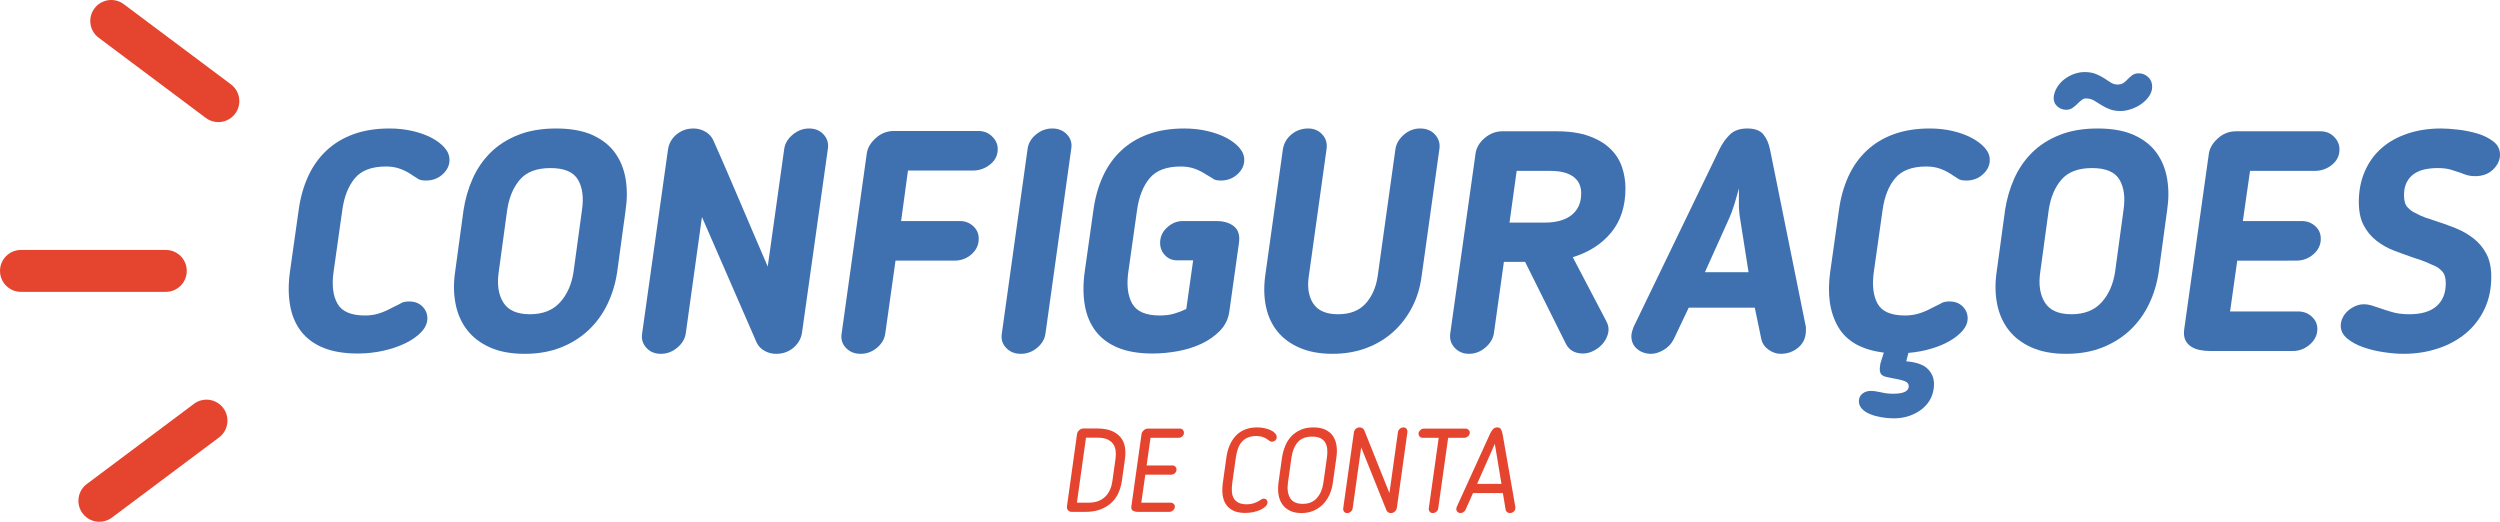 <?xml version="1.0" encoding="utf-8"?>
<!-- Generator: Adobe Illustrator 16.0.0, SVG Export Plug-In . SVG Version: 6.00 Build 0)  -->
<!DOCTYPE svg PUBLIC "-//W3C//DTD SVG 1.1//EN" "http://www.w3.org/Graphics/SVG/1.1/DTD/svg11.dtd">
<svg version="1.1" id="Layer_1" xmlns="http://www.w3.org/2000/svg" xmlns:xlink="http://www.w3.org/1999/xlink" x="0px" y="0px"
	 width="655.871px" height="136.887px" viewBox="0 0 655.871 136.887" enable-background="new 0 0 655.871 136.887"
	 xml:space="preserve">
<g>
	<g>
		<path fill="#E5452E" d="M294.332,126.107c-0.145,1.054-0.429,2.077-0.852,3.069c-0.424,0.992-1.023,1.866-1.799,2.62
			c-0.774,0.755-1.736,1.359-2.883,1.813c-1.146,0.455-2.516,0.682-4.107,0.682h-3.503c-0.413,0-0.744-0.145-0.992-0.434
			c-0.247-0.289-0.341-0.64-0.278-1.054l2.635-18.91c0.062-0.413,0.258-0.764,0.589-1.054c0.33-0.289,0.702-0.434,1.116-0.434h3.503
			c1.591,0,2.894,0.217,3.905,0.651c1.013,0.434,1.803,1.013,2.372,1.736c0.567,0.724,0.93,1.565,1.085,2.526
			c0.154,0.961,0.16,1.958,0.016,2.992L294.332,126.107z M292.658,120.31c0.104-0.764,0.109-1.483,0.016-2.155
			c-0.093-0.671-0.325-1.255-0.697-1.751c-0.372-0.496-0.884-0.883-1.535-1.162c-0.65-0.279-1.482-0.418-2.495-0.418h-3.038
			l-2.387,17.05h3.038c1.033,0,1.917-0.15,2.65-0.45c0.733-0.299,1.354-0.713,1.86-1.24c0.506-0.527,0.903-1.136,1.193-1.829
			c0.289-0.692,0.485-1.441,0.589-2.248L292.658,120.31z"/>
		<path fill="#E5452E" d="M308.221,132.896c0,0.372-0.15,0.698-0.45,0.977s-0.636,0.418-1.007,0.418h-8.216
			c-0.517,0-0.956-0.103-1.317-0.31c-0.361-0.206-0.502-0.589-0.418-1.147l2.666-18.941c0.041-0.351,0.227-0.682,0.558-0.992
			c0.33-0.31,0.702-0.465,1.116-0.465h8.4c0.311,0,0.563,0.108,0.76,0.326c0.196,0.217,0.295,0.47,0.295,0.759
			c0,0.393-0.145,0.713-0.435,0.961s-0.61,0.372-0.961,0.372h-7.378l-1.023,7.254h6.789c0.289,0,0.537,0.104,0.744,0.31
			c0.207,0.207,0.311,0.465,0.311,0.775c0,0.372-0.14,0.688-0.419,0.946c-0.278,0.258-0.604,0.387-0.977,0.387h-6.788l-1.055,7.347
			h7.688c0.311,0,0.574,0.098,0.791,0.294C308.111,132.364,308.221,132.607,308.221,132.896z"/>
		<path fill="#E5452E" d="M321.736,120.031c0.164-1.199,0.459-2.284,0.883-3.255c0.424-0.971,0.966-1.803,1.627-2.496
			c0.662-0.692,1.457-1.224,2.388-1.596c0.93-0.372,1.994-0.558,3.192-0.558c0.683,0,1.328,0.067,1.938,0.202
			c0.609,0.135,1.152,0.315,1.628,0.542c0.475,0.228,0.854,0.496,1.131,0.806c0.279,0.31,0.42,0.641,0.42,0.992
			c0,0.331-0.125,0.615-0.373,0.853c-0.248,0.238-0.547,0.356-0.898,0.356c-0.229,0-0.403-0.046-0.527-0.14
			c-0.124-0.093-0.3-0.222-0.527-0.387c-0.413-0.31-0.862-0.547-1.349-0.713c-0.485-0.166-1.027-0.248-1.627-0.248
			c-0.868,0-1.617,0.129-2.248,0.387c-0.63,0.259-1.162,0.636-1.596,1.132c-0.434,0.496-0.775,1.09-1.023,1.782
			c-0.248,0.693-0.434,1.473-0.558,2.341l-0.931,6.634c-0.123,0.868-0.16,1.648-0.107,2.34c0.051,0.693,0.227,1.287,0.526,1.783
			s0.729,0.873,1.286,1.131c0.559,0.259,1.271,0.388,2.14,0.388c0.599,0,1.162-0.083,1.689-0.248
			c0.526-0.165,1.048-0.403,1.565-0.713c0.289-0.166,0.501-0.294,0.635-0.388c0.135-0.093,0.315-0.14,0.543-0.14
			c0.289,0,0.521,0.093,0.697,0.279s0.265,0.414,0.265,0.682c0,0.372-0.171,0.729-0.513,1.07c-0.34,0.341-0.785,0.641-1.332,0.899
			c-0.549,0.259-1.174,0.46-1.876,0.604s-1.416,0.217-2.14,0.217c-1.198,0-2.205-0.186-3.021-0.558
			c-0.816-0.372-1.469-0.904-1.953-1.597c-0.486-0.692-0.796-1.524-0.93-2.496c-0.135-0.971-0.119-2.056,0.046-3.255
			L321.736,120.031z"/>
		<path fill="#E5452E" d="M341.421,134.601c-1.178,0-2.186-0.207-3.022-0.62s-1.504-0.977-2-1.689s-0.821-1.555-0.977-2.526
			c-0.154-0.971-0.16-2.004-0.015-3.1l0.93-6.634c0.165-1.075,0.444-2.093,0.837-3.054s0.925-1.798,1.597-2.511
			c0.671-0.713,1.487-1.281,2.449-1.705c0.961-0.423,2.081-0.636,3.363-0.636c1.281,0,2.345,0.212,3.192,0.636
			c0.848,0.424,1.504,0.992,1.969,1.705c0.465,0.713,0.765,1.55,0.899,2.511c0.134,0.961,0.118,1.979-0.047,3.054l-0.93,6.634
			c-0.146,1.096-0.435,2.129-0.868,3.1c-0.434,0.972-1.003,1.813-1.705,2.526c-0.703,0.713-1.529,1.276-2.48,1.689
			C343.663,134.394,342.599,134.601,341.421,134.601z M344.242,114.544c-1.695,0-2.966,0.501-3.813,1.503
			c-0.848,1.003-1.385,2.331-1.612,3.984l-0.93,6.634c-0.228,1.633-0.036,2.96,0.573,3.983s1.71,1.535,3.302,1.535
			c1.591,0,2.837-0.512,3.735-1.535c0.899-1.023,1.462-2.351,1.689-3.983l0.931-6.634c0.124-0.827,0.149-1.576,0.077-2.248
			c-0.072-0.671-0.259-1.25-0.558-1.736c-0.3-0.485-0.729-0.857-1.287-1.116C345.792,114.673,345.089,114.544,344.242,114.544z"/>
		<path fill="#E5452E" d="M364.887,134.601c-0.248,0-0.476-0.062-0.682-0.186c-0.207-0.124-0.362-0.299-0.465-0.527l-6.635-16.523
			l-2.231,15.965c-0.042,0.352-0.207,0.651-0.496,0.899c-0.29,0.248-0.61,0.372-0.961,0.372c-0.352,0-0.62-0.124-0.807-0.372
			c-0.186-0.248-0.258-0.547-0.217-0.899l2.79-19.84c0.041-0.393,0.207-0.718,0.496-0.977s0.63-0.388,1.023-0.388
			c0.268,0,0.511,0.067,0.729,0.202c0.217,0.135,0.377,0.315,0.48,0.542l6.603,16.492l2.232-15.965
			c0.041-0.351,0.206-0.651,0.496-0.899c0.289-0.248,0.609-0.372,0.961-0.372c0.351,0,0.62,0.124,0.806,0.372
			c0.187,0.248,0.258,0.548,0.217,0.899l-2.759,19.84c-0.062,0.372-0.237,0.693-0.527,0.961
			C365.651,134.466,365.3,134.601,364.887,134.601z"/>
		<path fill="#E5452E" d="M377.442,114.854h-4.216c-0.331,0-0.595-0.108-0.791-0.326c-0.196-0.217-0.294-0.47-0.294-0.759
			c0-0.289,0.145-0.583,0.434-0.883s0.62-0.45,0.992-0.45h10.912c0.289,0,0.547,0.104,0.775,0.31
			c0.227,0.207,0.341,0.465,0.341,0.775c0,0.352-0.15,0.662-0.45,0.93s-0.635,0.403-1.007,0.403h-4.216l-2.604,18.507
			c-0.042,0.331-0.201,0.62-0.48,0.868s-0.595,0.372-0.945,0.372c-0.352,0-0.626-0.124-0.821-0.372
			c-0.197-0.248-0.274-0.537-0.232-0.868L377.442,114.854z"/>
		<path fill="#E5452E" d="M384.509,133.671c-0.124,0.29-0.315,0.517-0.573,0.682c-0.259,0.165-0.501,0.248-0.729,0.248
			c-0.331,0-0.604-0.098-0.821-0.294s-0.325-0.46-0.325-0.791c0-0.103,0.015-0.222,0.046-0.356s0.067-0.222,0.108-0.264
			l8.711-19.127c0.228-0.475,0.48-0.868,0.76-1.178c0.279-0.31,0.646-0.465,1.101-0.465c0.476,0,0.801,0.155,0.977,0.465
			c0.175,0.31,0.314,0.703,0.418,1.178l3.349,19.127c0,0.021,0.005,0.057,0.016,0.108c0.01,0.052,0.016,0.099,0.016,0.14
			c0,0.455-0.146,0.812-0.435,1.069c-0.289,0.258-0.641,0.388-1.054,0.388c-0.228,0-0.455-0.083-0.683-0.248
			s-0.361-0.393-0.402-0.682l-0.713-4.309h-7.844L384.509,133.671z M387.517,126.944h6.386l-1.736-10.509L387.517,126.944z"/>
	</g>
	<g>
		<g>
			<path fill="#3F71B0" d="M87.51,71.321c-0.49,3.489-0.15,6.27,1.022,8.34c1.171,2.072,3.583,3.107,7.236,3.107
				c1.309,0,2.521-0.177,3.639-0.532c1.116-0.354,2.221-0.831,3.312-1.431l0.981-0.49c0.599-0.272,1.131-0.544,1.595-0.818
				c0.463-0.272,1.157-0.409,2.085-0.409c1.417,0,2.562,0.437,3.435,1.308c0.871,0.873,1.308,1.909,1.308,3.107
				c0,1.254-0.519,2.44-1.554,3.557c-1.036,1.118-2.412,2.099-4.129,2.944c-1.717,0.846-3.667,1.513-5.847,2.003
				c-2.181,0.49-4.415,0.736-6.704,0.736c-3.599,0-6.624-0.505-9.077-1.513c-2.452-1.008-4.402-2.453-5.847-4.334
				c-1.444-1.88-2.398-4.142-2.861-6.787c-0.464-2.644-0.479-5.573-0.041-8.79l2.289-16.19c0.436-3.216,1.254-6.146,2.453-8.79
				c1.199-2.644,2.793-4.906,4.783-6.787c1.99-1.881,4.361-3.325,7.114-4.334c2.753-1.008,5.929-1.513,9.526-1.513
				c2.07,0,4.061,0.219,5.969,0.654c1.908,0.437,3.584,1.036,5.029,1.799c1.443,0.764,2.588,1.635,3.434,2.617
				c0.845,0.981,1.268,2.044,1.268,3.189c0,1.418-0.601,2.671-1.799,3.761c-1.199,1.091-2.645,1.635-4.334,1.635
				c-0.928,0-1.594-0.123-2.003-0.368c-0.409-0.246-0.858-0.532-1.349-0.859l-0.736-0.491c-0.928-0.599-1.909-1.076-2.943-1.431
				c-1.037-0.354-2.209-0.532-3.517-0.532c-3.708,0-6.419,1.022-8.136,3.066c-1.717,2.044-2.821,4.838-3.312,8.381L87.51,71.321z"/>
			<path fill="#3F71B0" d="M137.633,92.826c-3.544,0-6.569-0.56-9.076-1.676c-2.508-1.117-4.512-2.643-6.01-4.579
				c-1.5-1.934-2.508-4.211-3.025-6.828c-0.52-2.616-0.561-5.423-0.123-8.422l2.208-16.19c0.436-2.889,1.227-5.628,2.371-8.218
				c1.146-2.588,2.698-4.865,4.661-6.828c1.962-1.962,4.374-3.516,7.236-4.661c2.861-1.145,6.2-1.717,10.016-1.717
				c3.816,0,6.992,0.572,9.527,1.717c2.534,1.145,4.51,2.698,5.928,4.661c1.416,1.962,2.343,4.239,2.779,6.828
				c0.436,2.59,0.436,5.329,0,8.218l-2.207,16.19c-0.438,2.999-1.281,5.806-2.535,8.422c-1.254,2.617-2.902,4.894-4.947,6.828
				c-2.043,1.936-4.47,3.462-7.277,4.579S141.176,92.826,137.633,92.826z M144.42,44.092c-3.598,0-6.27,1.009-8.014,3.025
				c-1.745,2.017-2.861,4.689-3.353,8.013l-2.208,16.19c-0.49,3.271-0.096,5.942,1.186,8.013c1.281,2.072,3.611,3.107,6.992,3.107
				c3.379,0,6.01-1.035,7.891-3.107c1.88-2.071,3.066-4.743,3.557-8.013l2.207-16.19c0.49-3.324,0.136-5.996-1.063-8.013
				C150.416,45.102,148.018,44.092,144.42,44.092z"/>
			<path fill="#3F71B0" d="M203.618,92.826c-1.091,0-2.099-0.259-3.025-0.777c-0.928-0.517-1.608-1.212-2.044-2.085L184.157,56.93
				l-4.252,30.581c-0.218,1.418-0.968,2.658-2.249,3.721s-2.712,1.594-4.293,1.594s-2.849-0.531-3.802-1.594
				c-0.954-1.063-1.322-2.302-1.104-3.721l6.786-48.243c0.218-1.581,0.953-2.903,2.208-3.966c1.253-1.063,2.752-1.595,4.497-1.595
				c1.09,0,2.112,0.273,3.066,0.818c0.953,0.545,1.648,1.281,2.086,2.208c1.416,3.162,2.684,6.051,3.802,8.667
				c1.116,2.617,2.22,5.192,3.312,7.727c1.09,2.535,2.207,5.151,3.353,7.85c1.145,2.698,2.425,5.683,3.843,8.954l4.334-30.908
				c0.217-1.417,0.967-2.657,2.248-3.72s2.711-1.595,4.293-1.595c1.58,0,2.848,0.532,3.803,1.595c0.953,1.063,1.32,2.303,1.104,3.72
				l-6.787,48.243c-0.219,1.527-0.954,2.835-2.207,3.925C206.942,92.28,205.417,92.826,203.618,92.826z"/>
			<path fill="#3F71B0" d="M232.236,87.593c-0.218,1.418-0.953,2.645-2.207,3.679c-1.255,1.035-2.672,1.554-4.252,1.554
				c-1.582,0-2.861-0.519-3.844-1.554c-0.98-1.035-1.363-2.261-1.145-3.679l6.623-47.425c0.218-1.417,1.008-2.739,2.371-3.966
				s2.944-1.84,4.743-1.84h22.159c1.417,0,2.617,0.478,3.598,1.431c0.981,0.955,1.472,2.059,1.472,3.312
				c0,1.635-0.668,2.984-2.003,4.047c-1.336,1.063-2.85,1.594-4.538,1.594h-17.008l-1.799,13.247h15.454
				c1.309,0,2.453,0.437,3.434,1.308c0.982,0.873,1.473,1.991,1.473,3.353c0,1.582-0.627,2.931-1.881,4.048
				c-1.255,1.118-2.754,1.676-4.498,1.676h-15.453L232.236,87.593z"/>
			<path fill="#3F71B0" d="M269.604,38.941c0.218-1.417,0.953-2.644,2.208-3.68c1.253-1.035,2.671-1.554,4.252-1.554
				s2.862,0.519,3.843,1.554c0.981,1.036,1.362,2.263,1.145,3.68l-6.786,48.652c-0.218,1.418-0.954,2.645-2.208,3.679
				c-1.254,1.035-2.672,1.554-4.252,1.554c-1.582,0-2.861-0.519-3.843-1.554c-0.981-1.035-1.363-2.261-1.145-3.679L269.604,38.941z"
				/>
			<path fill="#3F71B0" d="M296.016,71.321c-0.491,3.489-0.151,6.27,1.021,8.34c1.172,2.072,3.584,3.107,7.236,3.107
				c1.417,0,2.685-0.164,3.803-0.491c1.116-0.327,2.166-0.736,3.147-1.227l1.799-12.756h-4.251c-1.256,0-2.305-0.45-3.148-1.349
				c-0.846-0.899-1.268-1.975-1.268-3.23c0-1.58,0.613-2.93,1.84-4.047c1.227-1.117,2.576-1.676,4.047-1.676h8.913
				c1.907,0,3.435,0.464,4.579,1.39c1.145,0.927,1.58,2.371,1.309,4.333l-2.535,18.071c-0.273,1.909-1.077,3.557-2.412,4.947
				c-1.336,1.39-2.958,2.535-4.865,3.435c-1.908,0.899-3.994,1.553-6.256,1.962c-2.262,0.409-4.455,0.613-6.582,0.613
				c-3.598,0-6.623-0.505-9.076-1.513c-2.453-1.008-4.402-2.453-5.846-4.334c-1.445-1.88-2.4-4.142-2.862-6.787
				c-0.464-2.644-0.478-5.573-0.041-8.79l2.29-16.19c0.436-3.216,1.253-6.146,2.453-8.79c1.197-2.644,2.793-4.906,4.783-6.787
				c1.988-1.881,4.36-3.325,7.113-4.334c2.752-1.008,5.928-1.513,9.526-1.513c2.071,0,4.06,0.219,5.969,0.654
				c1.907,0.437,3.584,1.036,5.028,1.799c1.444,0.764,2.589,1.635,3.435,2.617c0.845,0.981,1.268,2.044,1.268,3.189
				c0,1.418-0.601,2.671-1.799,3.761c-1.2,1.091-2.645,1.635-4.334,1.635c-0.927,0-1.581-0.135-1.962-0.409
				c-0.383-0.272-0.818-0.544-1.309-0.818l-0.818-0.491c-0.927-0.599-1.908-1.076-2.943-1.431c-1.035-0.354-2.207-0.532-3.516-0.532
				c-3.707,0-6.419,1.022-8.136,3.066c-1.718,2.044-2.821,4.838-3.312,8.381L296.016,71.321z"/>
			<path fill="#3F71B0" d="M372.958,72.465c-0.383,2.944-1.213,5.656-2.494,8.136c-1.281,2.481-2.93,4.634-4.947,6.459
				c-2.018,1.827-4.373,3.244-7.072,4.252c-2.699,1.008-5.656,1.513-8.871,1.513c-3.271,0-6.121-0.519-8.545-1.554
				c-2.428-1.035-4.375-2.453-5.848-4.252c-1.471-1.799-2.48-3.938-3.024-6.418c-0.546-2.48-0.627-5.192-0.246-8.136l4.661-33.361
				c0.271-1.581,1.035-2.875,2.289-3.884c1.254-1.008,2.699-1.513,4.334-1.513c1.525,0,2.766,0.532,3.721,1.595
				c0.953,1.063,1.32,2.33,1.104,3.802l-4.66,33.361c-0.438,2.944-0.041,5.343,1.186,7.196c1.227,1.854,3.393,2.78,6.5,2.78
				s5.506-0.926,7.195-2.78c1.689-1.853,2.752-4.252,3.189-7.196l4.66-33.361c0.219-1.417,0.953-2.67,2.209-3.762
				c1.252-1.089,2.67-1.635,4.252-1.635c1.688,0,3.012,0.546,3.965,1.635c0.953,1.091,1.322,2.345,1.104,3.762L372.958,72.465z"/>
			<path fill="#3F71B0" d="M426.435,49.407c0,4.688-1.24,8.544-3.72,11.57c-2.481,3.025-5.847,5.192-10.099,6.5l8.831,16.844
				c0.544,1.036,0.694,2.059,0.449,3.066c-0.245,1.009-0.695,1.909-1.349,2.698c-0.654,0.791-1.459,1.431-2.412,1.922
				c-0.955,0.49-1.896,0.736-2.821,0.736c-2.126,0-3.626-0.845-4.497-2.535l-10.712-21.505h-5.561l-2.616,18.725
				c-0.219,1.418-0.969,2.671-2.249,3.761c-1.281,1.09-2.712,1.635-4.292,1.635c-1.527,0-2.78-0.531-3.762-1.594
				s-1.363-2.331-1.145-3.802l6.623-47.098c0.217-1.581,1.022-2.957,2.412-4.129c1.39-1.172,2.93-1.758,4.62-1.758h14.228
				c3.379,0,6.227,0.423,8.545,1.268c2.316,0.846,4.183,1.962,5.601,3.353c1.417,1.39,2.425,2.984,3.025,4.783
				C426.135,45.646,426.435,47.5,426.435,49.407z M414.824,50.715c0-0.763-0.123-1.484-0.368-2.167
				c-0.245-0.681-0.683-1.308-1.309-1.88c-0.627-0.572-1.472-1.022-2.535-1.349c-1.063-0.327-2.412-0.491-4.047-0.491h-8.668
				l-1.88,13.573h9.157c3.107,0,5.491-0.667,7.155-2.003C413.992,55.063,414.824,53.168,414.824,50.715z"/>
			<path fill="#3F71B0" d="M439.107,88.983c-0.601,1.199-1.485,2.14-2.657,2.821c-1.173,0.681-2.248,1.022-3.229,1.022
				c-1.472,0-2.713-0.423-3.721-1.267c-1.009-0.845-1.513-1.976-1.513-3.394c0-0.381,0.067-0.804,0.204-1.268
				c0.136-0.462,0.259-0.831,0.368-1.104l22.486-46.526c0.763-1.581,1.689-2.903,2.78-3.966c1.09-1.063,2.616-1.595,4.579-1.595
				c1.962,0,3.365,0.519,4.211,1.554c0.845,1.036,1.431,2.371,1.758,4.007l9.403,46.526v0.899c0,1.854-0.654,3.339-1.963,4.456
				c-1.308,1.117-2.861,1.676-4.66,1.676c-1.091,0-2.141-0.355-3.148-1.063c-1.009-0.708-1.649-1.635-1.921-2.78l-1.718-8.259
				h-17.335L439.107,88.983z M456.524,57.42c-0.219-1.199-0.327-2.521-0.327-3.966c0-1.444,0-2.793,0-4.047
				c-0.327,1.254-0.709,2.604-1.145,4.047c-0.438,1.445-0.928,2.767-1.472,3.966l-6.297,13.982h11.448L456.524,57.42z"/>
			<path fill="#3F71B0" d="M507.383,100.757c0,1.308-0.26,2.507-0.776,3.598c-0.52,1.09-1.255,2.03-2.208,2.821
				c-0.954,0.79-2.072,1.417-3.353,1.881c-1.281,0.462-2.686,0.695-4.211,0.695c-1.091,0-2.181-0.096-3.271-0.286
				c-1.092-0.191-2.072-0.463-2.944-0.817c-0.872-0.355-1.581-0.818-2.126-1.39s-0.817-1.241-0.817-2.003
				c0-0.817,0.299-1.472,0.899-1.962c0.6-0.491,1.335-0.736,2.208-0.736c0.763,0,1.662,0.123,2.698,0.368
				c1.035,0.245,2.098,0.368,3.188,0.368c2.726,0,4.089-0.654,4.089-1.962c0-0.601-0.327-1.036-0.981-1.308
				c-0.654-0.273-1.771-0.546-3.353-0.818c-0.601-0.11-1.132-0.218-1.595-0.327c-0.463-0.11-0.831-0.273-1.104-0.491
				c-0.273-0.218-0.449-0.56-0.531-1.022c-0.082-0.464-0.041-1.132,0.122-2.003l0.899-2.862c-5.778-0.708-9.771-2.956-11.979-6.746
				c-2.208-3.788-2.902-8.599-2.085-14.432l2.289-16.19c0.436-3.216,1.254-6.146,2.453-8.79c1.198-2.644,2.793-4.906,4.783-6.787
				c1.989-1.881,4.361-3.325,7.114-4.334c2.752-1.008,5.928-1.513,9.526-1.513c2.07,0,4.047,0.219,5.928,0.654
				c1.881,0.437,3.543,1.036,4.988,1.799c1.443,0.764,2.602,1.635,3.475,2.617c0.871,0.981,1.309,2.044,1.309,3.189
				c0,1.418-0.601,2.671-1.799,3.761c-1.2,1.091-2.645,1.635-4.334,1.635c-0.928,0-1.595-0.123-2.003-0.368
				c-0.409-0.246-0.859-0.532-1.35-0.859l-0.736-0.491c-0.927-0.599-1.908-1.076-2.943-1.431c-1.036-0.354-2.208-0.532-3.516-0.532
				c-3.708,0-6.419,1.022-8.136,3.066c-1.718,2.044-2.821,4.838-3.312,8.381l-2.29,16.19c-0.49,3.489-0.163,6.27,0.981,8.34
				c1.145,2.072,3.543,3.107,7.195,3.107c1.309,0,2.535-0.177,3.68-0.532c1.145-0.354,2.262-0.831,3.353-1.431l0.981-0.49
				c0.599-0.272,1.13-0.544,1.594-0.818c0.463-0.272,1.158-0.409,2.086-0.409c1.416,0,2.562,0.437,3.434,1.308
				c0.871,0.873,1.309,1.909,1.309,3.107c0,1.145-0.438,2.222-1.309,3.229c-0.872,1.009-2.018,1.922-3.434,2.739
				c-1.419,0.818-3.066,1.5-4.947,2.044c-1.881,0.545-3.83,0.899-5.847,1.063l-0.572,2.208c2.616,0.217,4.483,0.872,5.602,1.962
				C506.823,97.84,507.383,99.175,507.383,100.757z"/>
			<path fill="#3F71B0" d="M542.052,92.826c-3.544,0-6.569-0.56-9.076-1.676c-2.508-1.117-4.512-2.643-6.01-4.579
				c-1.5-1.934-2.508-4.211-3.025-6.828c-0.519-2.616-0.56-5.423-0.123-8.422l2.208-16.19c0.436-2.889,1.227-5.628,2.371-8.218
				c1.145-2.588,2.698-4.865,4.661-6.828c1.962-1.962,4.374-3.516,7.236-4.661c2.861-1.145,6.2-1.717,10.017-1.717
				c3.814,0,6.991,0.572,9.525,1.717c2.535,1.145,4.511,2.698,5.929,4.661c1.417,1.962,2.343,4.239,2.78,6.828
				c0.436,2.59,0.436,5.329,0,8.218l-2.208,16.19c-0.438,2.999-1.281,5.806-2.535,8.422c-1.255,2.617-2.902,4.894-4.946,6.828
				c-2.045,1.936-4.471,3.462-7.277,4.579C548.77,92.266,545.595,92.826,542.052,92.826z M548.839,44.092
				c-3.599,0-6.27,1.009-8.014,3.025c-1.745,2.017-2.862,4.689-3.353,8.013l-2.208,16.19c-0.49,3.271-0.096,5.942,1.186,8.013
				c1.28,2.072,3.611,3.107,6.991,3.107s6.011-1.035,7.891-3.107c1.881-2.071,3.066-4.743,3.558-8.013l2.207-16.19
				c0.491-3.324,0.136-5.996-1.063-8.013C554.834,45.102,552.437,44.092,548.839,44.092z M564.62,22.751
				c0,0.873-0.273,1.704-0.818,2.494c-0.545,0.791-1.227,1.472-2.044,2.044c-0.817,0.572-1.717,1.022-2.698,1.349
				s-1.881,0.49-2.698,0.49c-1.091,0-2.031-0.149-2.821-0.45c-0.791-0.299-1.513-0.654-2.167-1.063
				c-0.654-0.409-1.268-0.79-1.84-1.145c-0.572-0.354-1.158-0.558-1.758-0.613c-0.601-0.108-1.104-0.013-1.513,0.286
				c-0.409,0.3-0.817,0.654-1.227,1.063s-0.846,0.777-1.309,1.104s-1.021,0.491-1.676,0.491c-0.873,0-1.649-0.299-2.33-0.899
				c-0.683-0.6-0.995-1.417-0.94-2.453c0.108-0.926,0.422-1.799,0.94-2.617c0.518-0.818,1.157-1.513,1.921-2.085
				c0.763-0.572,1.595-1.022,2.494-1.349s1.812-0.491,2.739-0.491c1.145,0,2.126,0.164,2.943,0.491
				c0.818,0.327,1.54,0.695,2.167,1.104c0.626,0.409,1.213,0.791,1.758,1.145c0.545,0.355,1.146,0.531,1.799,0.531
				c0.654,0,1.187-0.149,1.595-0.45c0.409-0.299,0.79-0.64,1.145-1.022c0.354-0.381,0.749-0.722,1.187-1.022
				c0.436-0.299,0.98-0.45,1.635-0.45c0.927,0,1.744,0.327,2.453,0.981C564.265,20.87,564.62,21.716,564.62,22.751z"/>
			<path fill="#3F71B0" d="M607.955,86.284c0,1.582-0.654,2.944-1.962,4.088c-1.309,1.145-2.809,1.717-4.498,1.717h-21.668
				c-0.981,0-1.922-0.095-2.821-0.286c-0.899-0.19-1.676-0.518-2.33-0.981c-0.654-0.462-1.132-1.063-1.431-1.799
				c-0.301-0.736-0.368-1.648-0.205-2.739l6.46-46.035c0.217-1.417,1.008-2.739,2.371-3.966c1.362-1.227,2.943-1.84,4.743-1.84
				h22.158c1.417,0,2.603,0.478,3.558,1.431c0.953,0.955,1.431,2.058,1.431,3.312c0,1.635-0.654,2.984-1.963,4.047
				c-1.308,1.063-2.808,1.595-4.497,1.595h-17.008l-1.88,13.165h15.454c1.361,0,2.534,0.437,3.516,1.308
				c0.981,0.873,1.472,1.991,1.472,3.353c0,1.582-0.642,2.931-1.922,4.048c-1.281,1.118-2.794,1.676-4.538,1.676H586.94
				l-1.88,13.329h17.825c1.417,0,2.616,0.45,3.598,1.349S607.955,85.031,607.955,86.284z"/>
			<path fill="#3F71B0" d="M641.643,74.346c0-1.417-0.3-2.453-0.899-3.107c-0.6-0.654-1.199-1.117-1.799-1.39
				c-0.817-0.381-1.689-0.763-2.616-1.145c-0.928-0.38-1.936-0.736-3.025-1.063c-1.745-0.599-3.476-1.227-5.192-1.88
				c-1.717-0.654-3.271-1.525-4.66-2.617c-1.391-1.09-2.509-2.439-3.353-4.047c-0.847-1.607-1.268-3.639-1.268-6.092
				c0-2.944,0.518-5.614,1.554-8.013c1.034-2.398,2.493-4.428,4.374-6.092c1.881-1.662,4.156-2.944,6.828-3.843
				c2.67-0.899,5.613-1.349,8.831-1.349c1.145,0,2.588,0.096,4.333,0.286c1.744,0.192,3.447,0.532,5.11,1.022
				c1.662,0.49,3.079,1.186,4.252,2.085c1.172,0.899,1.759,2.058,1.759,3.475c0,1.418-0.601,2.712-1.8,3.884
				c-1.199,1.173-2.779,1.758-4.742,1.758c-0.764,0-1.431-0.082-2.003-0.246s-1.186-0.38-1.84-0.654
				c-0.765-0.272-1.608-0.544-2.535-0.818c-0.928-0.272-2.099-0.409-3.516-0.409c-1.092,0-2.167,0.11-3.23,0.327
				c-1.063,0.218-2.003,0.6-2.82,1.145c-0.818,0.545-1.472,1.281-1.963,2.208c-0.49,0.928-0.735,2.073-0.735,3.435
				c0,1.472,0.313,2.535,0.94,3.189c0.626,0.654,1.239,1.118,1.839,1.39c0.981,0.545,1.935,0.981,2.862,1.308
				c0.927,0.327,1.826,0.627,2.698,0.899c1.744,0.545,3.488,1.173,5.233,1.881c1.744,0.709,3.312,1.608,4.701,2.698
				c1.391,1.091,2.507,2.44,3.353,4.047c0.845,1.608,1.268,3.612,1.268,6.01c0,3.162-0.601,5.998-1.799,8.504
				c-1.199,2.508-2.835,4.62-4.906,6.337c-2.072,1.717-4.511,3.04-7.318,3.966s-5.819,1.39-9.035,1.39
				c-1.472,0-3.147-0.137-5.028-0.409c-1.881-0.273-3.667-0.695-5.356-1.268s-3.121-1.335-4.292-2.29
				c-1.173-0.953-1.759-2.085-1.759-3.393c0-0.708,0.164-1.403,0.491-2.085c0.327-0.681,0.776-1.28,1.349-1.799
				c0.572-0.517,1.227-0.94,1.963-1.267c0.735-0.327,1.513-0.491,2.33-0.491c0.6,0,1.227,0.096,1.881,0.286
				c0.654,0.192,1.362,0.423,2.126,0.695c0.926,0.327,2.03,0.683,3.312,1.063c1.28,0.382,2.793,0.573,4.538,0.573
				c3.161,0,5.546-0.708,7.154-2.126C640.838,78.898,641.643,76.909,641.643,74.346z"/>
		</g>
		<g>
			<g>
				<path fill="#E5452E" d="M26.072,136.887c-1.674,0-3.326-0.762-4.406-2.205c-1.82-2.432-1.324-5.879,1.107-7.699l28.105-21.035
					c2.432-1.821,5.879-1.324,7.699,1.108c1.82,2.432,1.324,5.879-1.107,7.699L29.363,135.79
					C28.375,136.529,27.219,136.887,26.072,136.887z"/>
			</g>
			<g>
				<path fill="#E5452E" d="M57.285,32.036c-1.146,0-2.303-0.357-3.291-1.097L25.889,9.903c-2.434-1.82-2.93-5.267-1.109-7.699
					c1.82-2.432,5.268-2.927,7.699-1.108l28.105,21.035c2.432,1.82,2.928,5.267,1.107,7.699
					C60.611,31.274,58.959,32.036,57.285,32.036z"/>
			</g>
			<g>
				<path fill="#E5452E" d="M43.5,76.57h-38c-3.037,0-5.5-2.462-5.5-5.5s2.463-5.5,5.5-5.5h38c3.037,0,5.5,2.462,5.5,5.5
					S46.537,76.57,43.5,76.57z"/>
			</g>
		</g>
	</g>
</g>
</svg>
